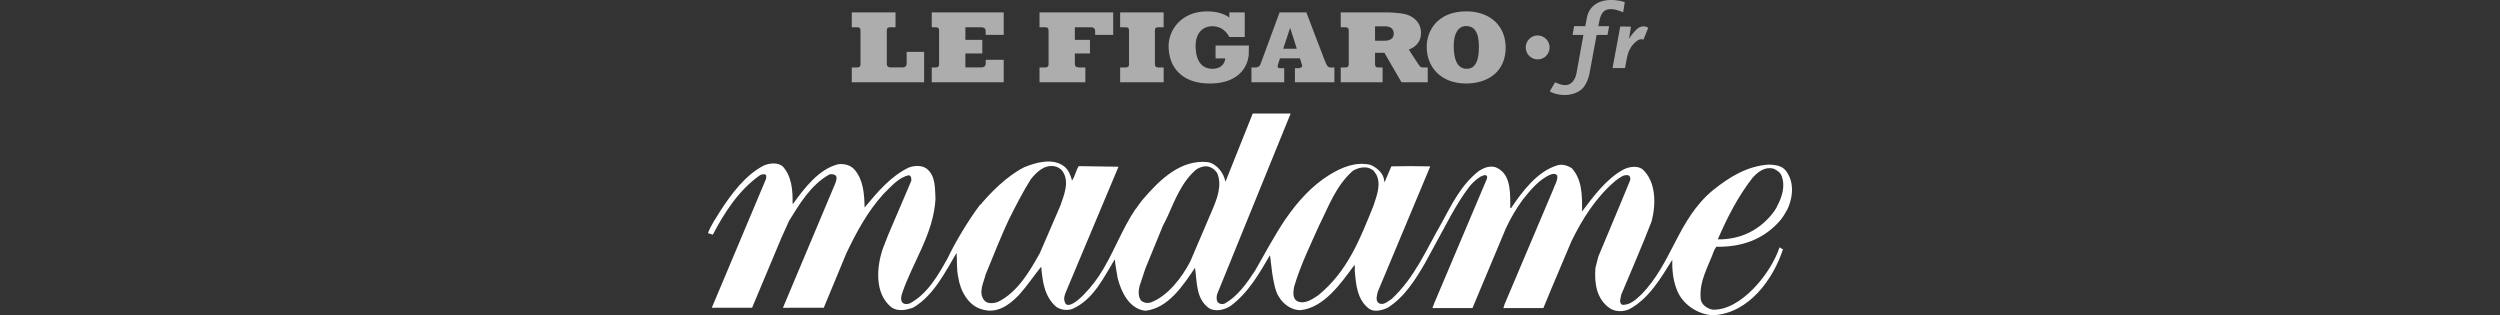 <?xml version="1.0" encoding="utf-8"?>
<!-- Generator: Adobe Illustrator 16.0.4, SVG Export Plug-In . SVG Version: 6.00 Build 0)  -->
<!DOCTYPE svg PUBLIC "-//W3C//DTD SVG 1.1//EN" "http://www.w3.org/Graphics/SVG/1.1/DTD/svg11.dtd">
<svg version="1.1" id="Calque_1" xmlns="http://www.w3.org/2000/svg" xmlns:xlink="http://www.w3.org/1999/xlink" x="0px" y="0px"
	 width="452px" height="57px" viewBox="0 0 452 57" enable-background="new 0 0 452 57" xml:space="preserve">
<rect x="0" y="0" width="452" height="57" fill="#333333" stroke="none"/>
<g opacity="0.6">
	<g>
		<g>
			<path fill="#FFFFFF" d="M154.001,2.244h7.909v2.689c0,0-0.567,0-0.972,0c-0.462,0-0.603,0.175-0.603,0.635
				c0,0.454,0,5.766,0,6.058c0,0.29,0.242,0.561,0.636,0.561c0.395,0,1.98,0,2.282,0s0.669-0.212,0.669-0.639
				c0-0.423,0-2.168,0-2.168h3.158v5.497h-13.08v-2.679c0,0,0.587,0,0.922,0c0.43,0,0.659-0.148,0.659-0.584
				c0-0.302,0-5.732,0-6.046c0-0.389-0.079-0.635-0.602-0.635c-0.474,0-0.98,0-0.98,0L154.001,2.244L154.001,2.244z"/>
			<path fill="#FFFFFF" d="M168.459,2.244h13.011v4.058h-3.256c0,0,0-0.26,0-0.674c0-0.413-0.205-0.694-0.839-0.694
				c-0.632,0-2.835,0-2.835,0v2.279h3.063v2.449h-3.063v2.525c0,0,2.461,0,2.968,0c0.392,0,0.706-0.239,0.706-0.691
				c0-0.32,0-0.688,0-0.688h3.256v4.069h-13.011v-2.678c0,0,0.387,0,0.703,0c0.376,0,0.624-0.156,0.624-0.534
				c0-0.318,0-5.688,0-6.068c0-0.407-0.063-0.662-0.585-0.662c-0.521,0-0.742,0-0.742,0V2.244L168.459,2.244z"/>
			<path fill="#FFFFFF" d="M187.946,2.244h13.316v4.058h-3.256c0,0,0-0.274,0-0.688c0-0.367-0.227-0.681-0.725-0.681
				c-0.633,0-2.95,0-2.95,0v2.279h2.731v2.449h-2.731c0,0,0,1.178,0,1.826c0,0.503,0.217,0.71,0.868,0.71c0.506,0,1.034,0,1.034,0
				v2.679h-8.288v-2.679c0,0,0.779,0,1.098,0c0.314,0,0.535-0.214,0.535-0.534c0-0.318,0-5.688,0-6.068s-0.061-0.662-0.585-0.662
				c-0.521,0-1.048,0-1.048,0V2.244L187.946,2.244z"/>
			<path fill="#FFFFFF" d="M208.806,5.568c0-0.477,0.143-0.635,0.601-0.635c0.406,0,0.98,0,0.98,0V2.244h-7.865v2.689
				c0,0,0.528,0,1.002,0c0.524,0,0.602,0.242,0.602,0.635c0,0.122,0,5.793,0,6.06c0,0.468-0.285,0.569-0.619,0.569
				c-0.404,0-0.984,0-0.984,0v2.679h7.865v-2.679c0,0-0.487,0-0.961,0c-0.383,0-0.62-0.152-0.62-0.585
				C208.806,11.49,208.806,5.831,208.806,5.568z"/>
			<path fill="#FFFFFF" d="M222.262,2.244h2.786v4.442h-2.799c0,0-0.808-1.945-3.067-1.945c-1.699,0-3.016,1.231-3.016,3.514
				c0,3.858,2.118,4.184,3.042,4.184c1.881,0,2.313-1.341,2.313-1.882h-1.749v-2.33h6.029c0,0-0.018,0.948-0.027,1.625
				c-0.005,0.325-0.314,5.247-7.071,5.247c-4.867,0-7.424-2.797-7.424-6.79c0-2.651,2.062-6.254,7.013-6.254
				c2.773,0,3.97,1.138,3.97,1.138V2.244L222.262,2.244z"/>
			<path fill="#FFFFFF" d="M240.539,12.197c-0.539,0-0.702-0.483-1.026-1.264c-0.267-0.64-3.321-8.689-3.321-8.689h-4.845
				c0,0-3.283,8.947-3.439,9.33c-0.183,0.446-0.461,0.624-0.947,0.624c-0.457,0-0.7,0-0.7,0v2.679h5.923v-2.548c0,0-0.442,0-0.819,0
				c-0.355,0-0.433-0.275-0.317-0.653c0.136-0.442,0.376-1.135,0.376-1.135h3.6c0,0,0.199,0.626,0.381,1.196
				c0.14,0.432-0.314,0.592-0.584,0.592c-0.269,0-0.699,0-0.699,0v2.548h7.134v-2.679C241.253,12.197,241.131,12.197,240.539,12.197
				z M232.004,8.806l1.235-3.712h0.041l1.182,3.712H232.004z"/>
			<path fill="#FFFFFF" d="M257.267,12.197c-0.484,0-0.565-0.234-0.808-0.56c-0.242-0.325-1.749-2.678-1.749-2.678
				s2.207-0.623,2.207-2.978s-1.964-3.194-2.8-3.41c-0.833-0.217-2.637-0.327-3.122-0.327c-0.156,0-2.423,0-2.423,0h-6.167v2.689
				c0,0,0.374,0,0.849,0c0.529,0,0.601,0.266,0.601,0.635c0,0.122,0,5.738,0,6.001c0,0.265-0.039,0.628-0.627,0.628
				c-0.403,0-0.822,0-0.822,0v2.679h7.567v-2.679c0,0-0.299,0-0.773,0c-0.527,0-0.592-0.292-0.592-0.609c0-0.043,0-0.933,0-2.041
				l0,0h1.689l3.094,5.329h4.745v-2.679C258.135,12.197,257.751,12.197,257.267,12.197z M250.323,7.363c-0.565,0-1.716,0-1.716,0
				l0,0c0-1.248,0-2.349,0-2.599c0.522,0,1.427,0,1.87,0c0.544,0,1.515,0.191,1.515,1.325
				C251.992,6.934,251.362,7.363,250.323,7.363z"/>
			<path fill="#FFFFFF" d="M265.127,2.054c-5.269,0-7.179,3.545-7.179,6.39c0,3.771,2.636,6.652,7.125,6.652
				c4.001,0,7.151-2.194,7.151-6.491C272.225,4.517,269.224,2.054,265.127,2.054z M265.212,12.438c-1.158,0-2.377-0.692-2.377-4.214
				c0-2.166,0.827-3.514,2.242-3.514c1.335,0,2.313,0.895,2.313,3.763C267.391,11.573,266.377,12.438,265.212,12.438z"/>
		</g>
		<g>
			<path fill="#FFFFFF" d="M293.47,2.209c-1.108-0.405-1.516-0.56-2.268-0.56c-1.153,0-1.737,0.632-2.052,2.194l-0.167,0.895h1.944
				l-0.292,1.578h-1.967l-1.298,7.021c-0.167,0.896-0.606,1.896-1.088,2.475c-0.67,0.825-1.987,1.368-3.348,1.368
				c-0.293,0-0.649-0.018-1.067-0.087c-0.669-0.123-0.963-0.209-1.675-0.562l0.963-1.65c0.88,0.388,1.317,0.51,1.884,0.51
				c0.964,0,1.736-0.843,1.988-2.158l1.255-6.916h-1.966l0.288-1.598l2.013,0.02l0.293-1.547C287.287,1.194,288.919,0,291.241,0
				c0.253,0,0.522-0.002,0.837,0.035c0.41,0.047,0.99,0.126,1.687,0.349L293.47,2.209z"/>
			<path fill="#FFFFFF" d="M297.131,7.183c-0.151-0.08-0.229-0.095-0.359-0.095c-0.323,0-0.645,0.142-1.042,0.493
				c-0.474,0.396-0.833,0.856-1.098,1.412c-0.264,0.524-0.398,0.966-0.586,1.984l-0.246,1.333h-2.252l1.394-7.519l1.937,0.028
				l-0.359,2.206c0.171-0.255,0.302-0.445,0.378-0.572c0.303-0.414,0.644-0.81,1.002-1.143c0.398-0.381,0.777-0.541,1.307-0.541
				c0.286,0,0.456,0.064,0.795,0.254L297.131,7.183z"/>
		</g>
		<path fill="#FFFFFF" d="M280.165,8.575c0,1.198-0.964,2.166-2.155,2.166s-2.156-0.968-2.156-2.166
			c0-1.197,0.965-2.168,2.156-2.168S280.165,7.378,280.165,8.575z"/>
	</g>
</g>
<path fill="#FFFFFF" d="M321.235,37.462c-0.126,0.223-0.351,0.552-0.482,0.763c-2.473,3.367-6.065,5.111-10.184,5.053
	c1.706-3.898,3.61-7.71,6.329-11.178c1.016-1.096,2.232-2.008,3.755-1.604c0.567,0.244,1.217,0.649,1.439,1.258
	c0.745,1.868,0.113,3.836-0.789,5.525c-0.033,0.059-0.086,0.215-0.119,0.274l1.937,0.383c0.883-1.841,1.275-4.156,0.341-6.11
	c-0.679-1.442-1.434-2.011-3.67-2.069c-3.897,0.263-7.08,2.214-10.084,4.625c-6.409,5.293-7.34,13.144-12.961,18.863
	c-1.015,0.976-2.091,1.948-3.469,1.869c-0.649-0.429-0.241-1.218-0.163-1.828c1.848-4.421,3.773-8.803,5.497-13.267
	c0.812-3.124,0.831-7.2-1.685-9.451c-0.931-0.671-2.432-0.407-3.365,0.06c-3.104,1.645-5.479,4.891-7.524,7.605
	c0.018-2.818,0.039-5.78-1.885-7.85c-0.755-0.446-1.666-0.771-2.599-0.486c-3.568,1.057-6.33,4.708-8.337,7.708h-0.163v-1.055
	c-0.021-2.453-0.122-5.271-2.638-6.307c-1.134-0.347-2.171,0.119-3.041,0.669c-3.265,2.555-4.934,6.124-6.757,9.451
	c-2.718,4.686-4.785,9.759-9.005,13.694c-0.731,0.425-1.503,1.258-2.374,0.728c-0.609-0.486-0.264-1.419-0.142-2.027l9.492-22.677
	c-2.434-0.062-4.788-0.062-7.038,0l-1.196,2.797l-0.1-0.08c0-1.419-1.319-2.515-2.517-3.005c-2.737-0.604-5.235,0.508-7.425,1.848
	c-3.249,2.031-5.771,4.907-7.839,7.899l6.036,1.188c1.706-3.391,2.988-7.088,6.053-9.826c0.932-0.586,2.455-0.973,3.469-0.244
	c0.404,0.163,0.548,0.609,0.812,0.911c0.911,1.849,0.02,3.918-0.528,5.641c-2.375,5.843-4.605,11.826-10.022,16.209
	c-1.113,0.729-2.432,1.662-3.812,1.015c-0.832-0.59-0.648-1.622-0.527-2.517c1.115-3.875,3.014-7.737,4.655-11.407l-6.109-1.033
	c-1.995,2.942-3.835,6.398-5.534,9.366c-1.463,2.253-3.204,4.788-5.64,6.085c-0.426,0.122-0.872,0.021-1.155-0.282
	c-0.285-0.403-0.243-1.056-0.101-1.502l13.274-32.615c-2.354,0-4.38,0-6.855,0l-4.938,12.35c-0.264-1.579-1.522-3.225-3.166-3.568
	c-4.929-0.528-8.742,3.205-11.825,6.815c-0.425,0.5-0.937,1.262-1.304,1.783l5.816,1.266c1.296-2.889,2.632-6.449,5.315-8.616
	c0.67-0.368,1.482-0.65,2.272-0.385c0.59,0.183,1.136,0.647,1.442,1.194c0.829,2.112,0,4.363-0.771,6.229l-4.141,9.693
	c-1.499,2.861-4.056,6.289-7.239,7.428c-0.63,0.139-1.238,0-1.685-0.428c-0.506-0.69-0.447-1.764-0.242-2.557l1.057-3.186
	l3.182-7.769c0.336-0.61,0.642-1.241,0.931-1.878l-5.877-1.137c-2.564,3.781-4.11,8.342-6.607,12.093
	c-2.077,3.124-5.577,6.571-6.186,4.787c-0.343-0.811,0.1-1.622,0.385-2.331l9.312-22.172l-7.183-0.104
	c-0.546,0.813-0.668,1.847-1.216,2.599c-0.282-0.952-0.568-1.889-1.479-2.599c-2.049-1.521-5.072-0.67-7.182,0.205
	c-3.083,1.558-6.119,4.571-8.287,7.239l5.696,1.876c0.959-1.938,2.623-5.14,3.819-6.978c1.075-1.338,2.473-2.655,4.299-2.311
	c0.486,0.103,0.933,0.345,1.298,0.728c1.499,1.929,0.384,4.465-0.284,6.411l-3.712,8.58c-1.825,3.246-3.995,7.061-7.625,8.827
	c-0.711,0.222-1.767,0.382-2.355-0.245c-1.236-1.4-0.163-3.264,0.184-4.727c1.478-3.603,2.896-7.238,4.582-10.76l-5.601-1.851
	c-2.096,2.801-4.477,6.745-5.869,9.699c-1.664,2.964-3.589,6.409-6.835,8.134c-0.424,0.142-1.055,0.202-1.359-0.223
	c-0.343-0.465-0.161-1.155,0-1.643c1.927-5.68,5.66-10.67,6.024-17.039c-0.12-1.827,0.042-3.795-1.256-5.151
	c-0.873-0.997-2.435-0.936-3.549-0.528c-3.246,1.542-5.68,4.422-8.013,7.241c-0.061-2.516-0.224-4.989-1.826-6.856
	c-0.769-0.854-1.846-1.096-2.94-0.973c-3.491,0.851-6.106,4.299-8.155,7.139h-0.102c0.041-2.453-0.141-4.927-1.784-6.753
	c-0.894-0.771-2.436-0.591-3.43-0.145c-3.306,1.684-5.902,5.193-7.848,8.197c-0.812,1.318-1.704,2.596-2.233,4.016l0.872,0.284
	c2.069-3.936,4.644-8.033,8.58-10.793c0.346-0.08,0.812-0.323,1.077,0.083c-0.022,0.161,0.039,0.487-0.062,0.688l-9.775,23.227
	h7.282l5.293-12.616l1.4-3.105c1.866-3.022,3.938-6.509,7.282-8.376c0.427-0.103,0.913-0.062,1.218,0.284
	c0.181,0.425,0,0.934-0.164,1.357l-9.453,22.465l7.385-0.009l4.098-9.88c1.804-3.752,3.752-7.443,6.712-10.709
	c1.381-1.339,2.741-3.002,4.586-3.365c0.447,0.119,0.447,0.605,0.425,1.012l-4.161,9.737l-1.052,2.697
	c-1.055,3.265-1.42,7.91,1.542,10.368c1.175,0.911,2.798,0.565,4.056,0.101c3.712-2.233,5.721-6.371,7.809-9.882
	c0.102,1.379-0.02,2.982,0.286,4.345c0.343,2.45,1.823,5.312,4.482,5.92c2.554,0.73,4.744-0.812,6.51-2.657
	c1.481-1.642,2.678-3.451,4.017-5.109c0.244,2.695,0.568,5.373,2.698,7.241c0.79,0.567,1.927,0.73,2.879,0.423
	c3.875-1.66,5.74-5.758,7.729-9.004c0.101,1.176,0.346,2.271,0.527,3.428c0.608,2.435,2.069,5.537,4.97,5.884
	c4.159-0.428,6.855-4.587,9.007-7.771c0.383,2.601,0.162,5.497,2.412,7.223c1.198,0.831,2.921,0.386,4.017-0.323
	c3.286-2.455,5.216-5.924,7.119-9.172c0.144,0.427,0.428,5.701,1.563,7.427c0.812,1.421,2.332,2.514,3.935,2.514
	c4.342-0.465,7.386-4.95,9.798-8.197c0.083,0.329,0.043,0.733,0.043,1.099c0.22,2.557,0.443,5.234,2.614,6.855
	c0.974,0.649,2.373,0.243,3.326-0.202c3.062-1.908,5.093-5.194,6.796-8.134l4.584-8.439c0.995-1.767,2.045-3.552,3.287-5.171
	c1.774-2.313,3.804-2.873,3.226-1.442l-9.453,22.333l-0.346,0.915h7.242l6.063-14.465c0.831-1.783,1.83-3.489,3.004-5.11
	c1.4-1.744,3.062-3.795,5.113-4.584c0.343-0.143,0.954-0.202,1.155,0.244c0.101,0.933-0.509,1.704-0.771,2.556L272,55.07
	l-0.186,0.631h7.226l1.4-3.387l3.67-8.683c1.928-3.938,4.319-7.833,7.949-10.935c0.709-0.485,1.402-1.175,2.313-1.012
	c0.407,0.162,0.446,0.605,0.345,0.952l-1.822,4.399l-3.916,9.354l-0.528,2.068c-0.203,2.8,0.202,5.577,2.556,7.242
	c0.993,0.71,2.533,0.71,3.61,0.18c3.591-1.945,5.741-5.739,7.729-8.904c-0.042,1.807,0.142,3.655,0.769,5.256
	c0.934,2.717,3.814,4.666,6.658,4.768c6.424-0.367,10.851-6.523,12.613-12c0,0,0.145,0.251-0.649-0.284
	c-1.521,4.716-7.07,11.512-12.111,11.268c-0.933-0.181-1.928-0.83-2.127-1.825c-0.365-3.327,1.398-6.005,2.414-8.884l0.383-0.667
	c4.605,0.097,8.662-1.322,11.665-4.871c0.416-0.528,0.852-1.237,1.171-1.846L321.235,37.462"/>
</svg>
